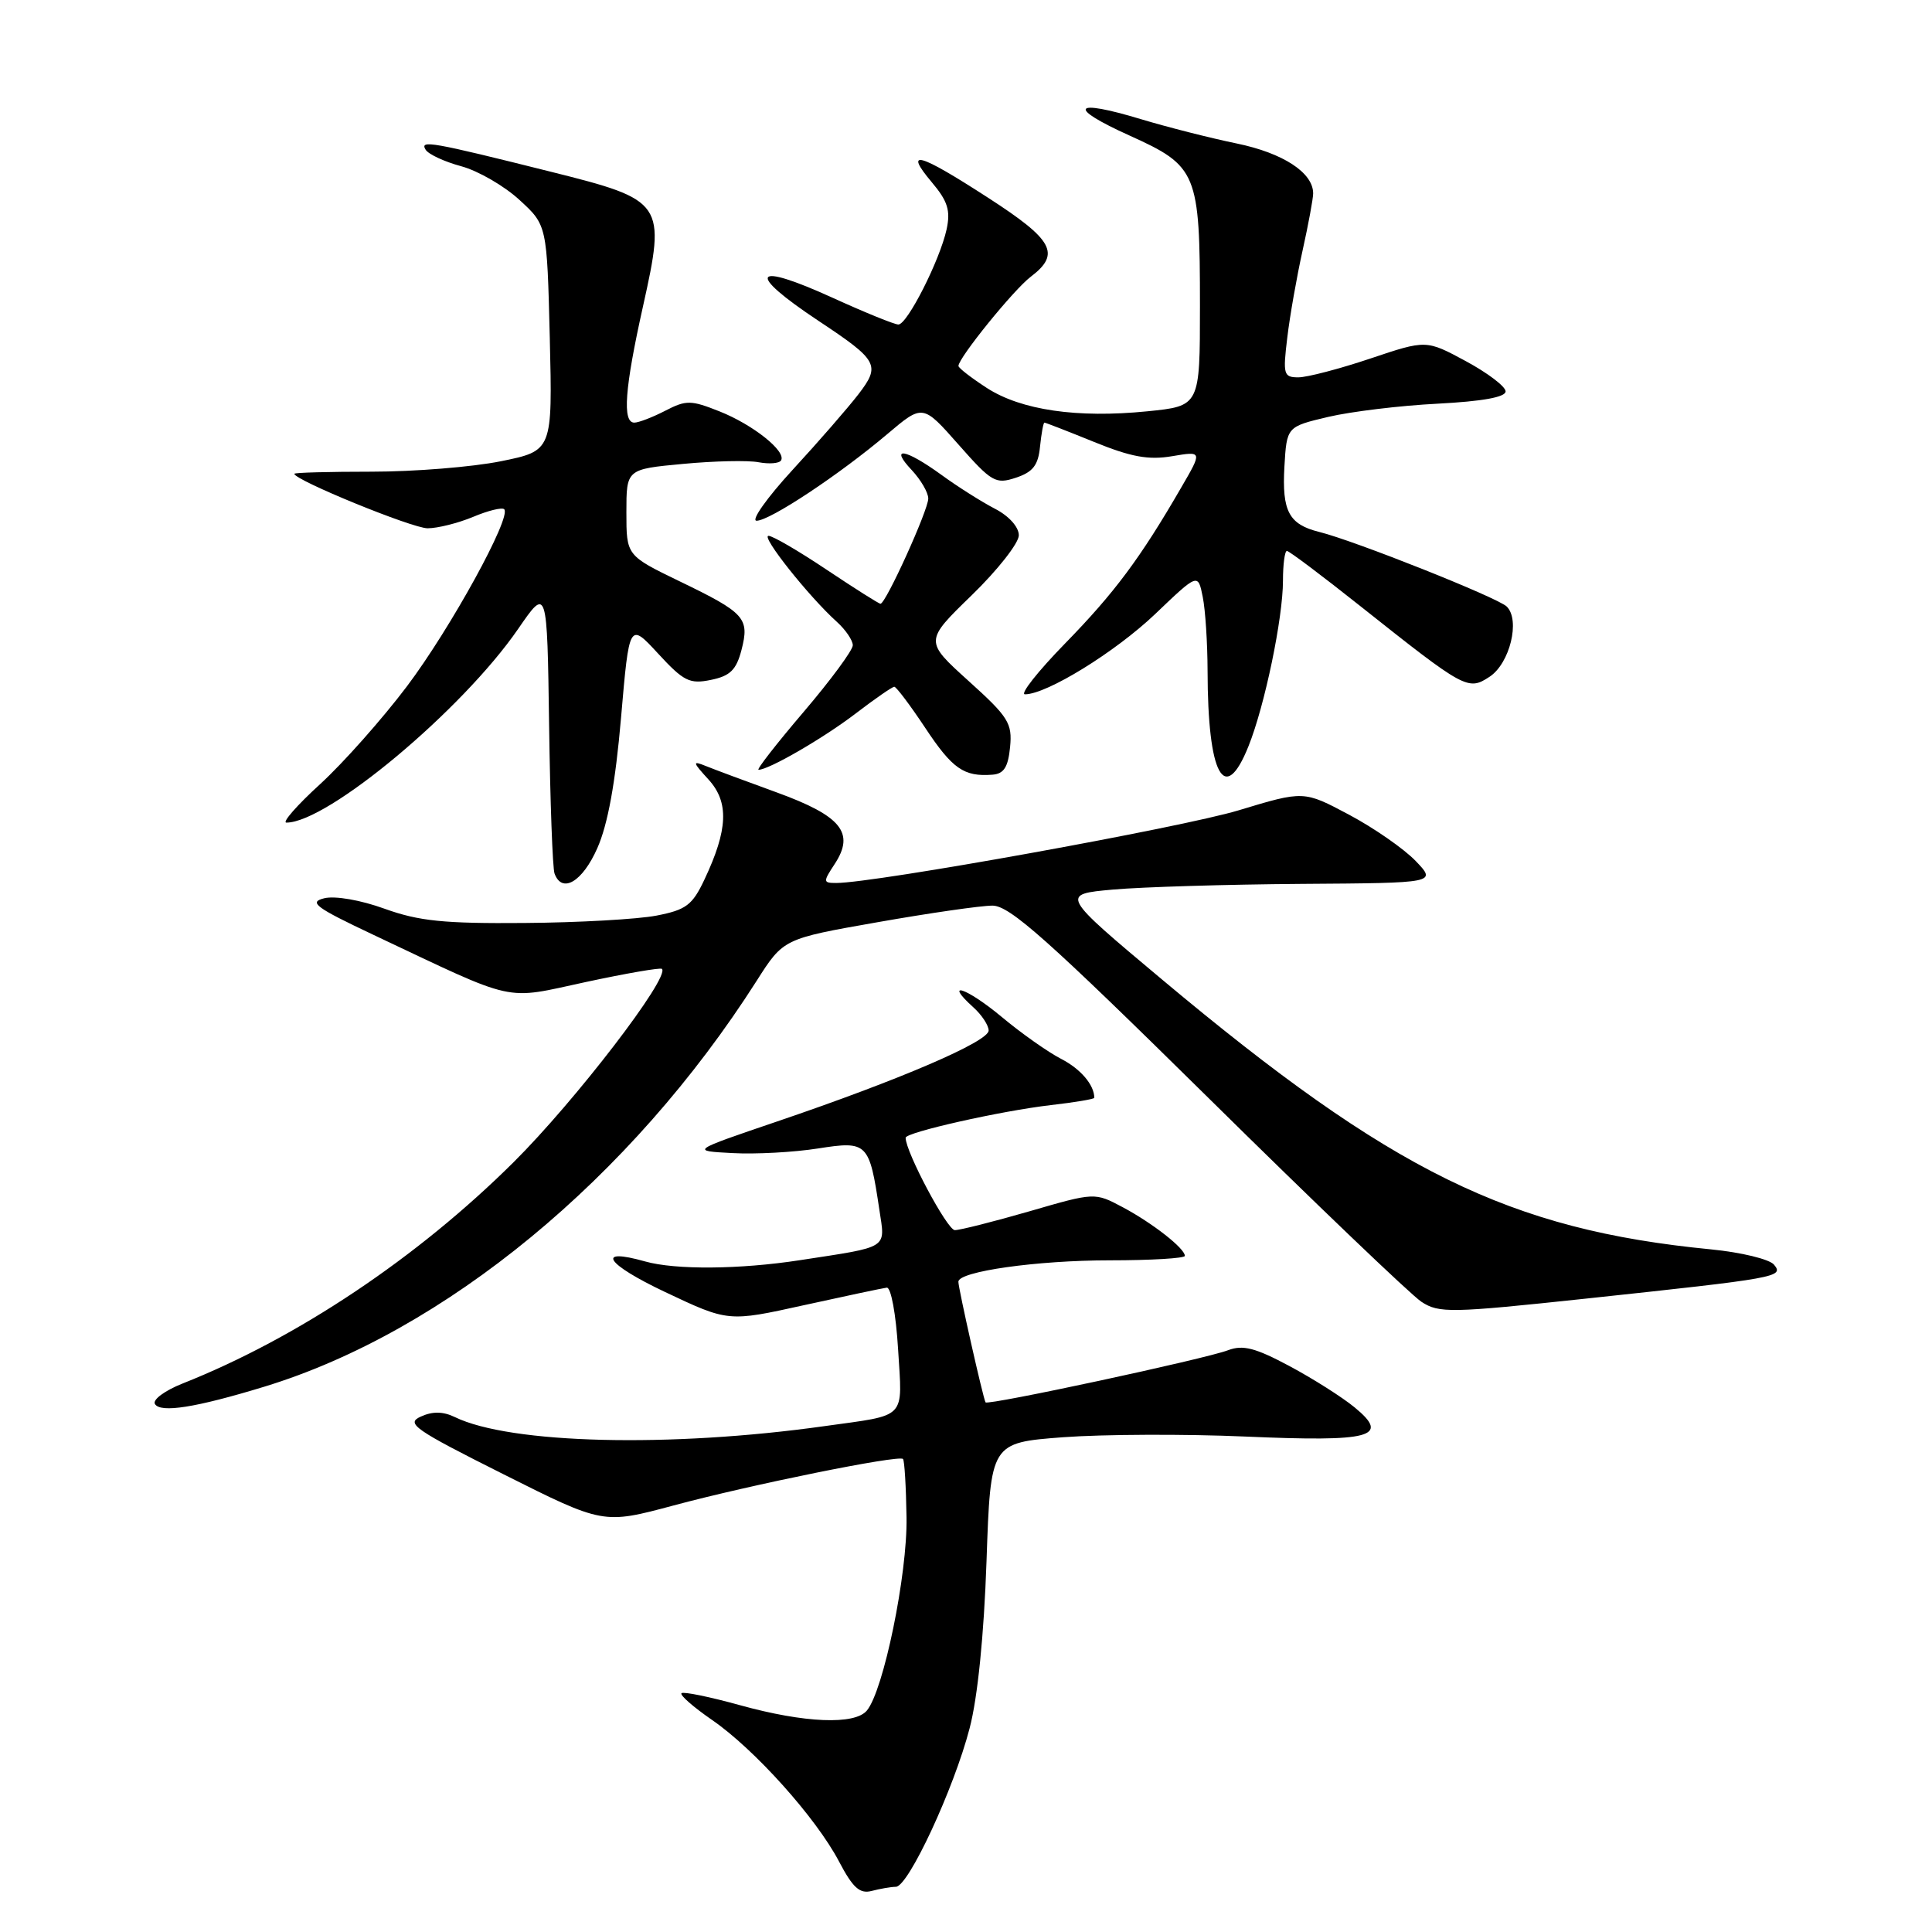 <?xml version="1.0" encoding="UTF-8" standalone="no"?>
<!DOCTYPE svg PUBLIC "-//W3C//DTD SVG 1.1//EN" "http://www.w3.org/Graphics/SVG/1.1/DTD/svg11.dtd" >
<svg xmlns="http://www.w3.org/2000/svg" xmlns:xlink="http://www.w3.org/1999/xlink" version="1.1" viewBox="0 0 256 256">
 <g >
 <path fill="currentColor"
d=" M 118.71 250.01 C 120.36 250.00 126.40 237.01 128.48 229.00 C 129.55 224.92 130.38 216.67 130.72 206.83 C 131.26 191.17 131.26 191.17 140.88 190.44 C 146.17 190.05 157.03 190.00 165.00 190.35 C 181.75 191.08 184.27 190.41 179.50 186.49 C 177.85 185.13 173.95 182.66 170.84 181.00 C 166.33 178.59 164.69 178.17 162.73 178.91 C 159.69 180.07 130.88 186.26 130.59 185.82 C 130.29 185.37 126.97 170.65 126.99 169.83 C 127.01 168.47 137.41 167.00 147.05 167.00 C 152.52 167.00 157.00 166.73 157.00 166.41 C 157.00 165.42 152.72 162.07 148.78 159.97 C 145.06 157.99 145.06 157.99 136.42 160.50 C 131.67 161.87 127.21 163.00 126.52 163.00 C 125.52 163.00 120.00 152.64 120.00 150.76 C 120.00 150.04 132.62 147.20 139.25 146.43 C 142.41 146.07 145.00 145.63 145.00 145.47 C 145.00 143.76 143.19 141.64 140.63 140.32 C 138.91 139.44 135.34 136.93 132.71 134.73 C 128.07 130.87 124.94 129.83 128.99 133.49 C 130.10 134.49 131.00 135.87 131.00 136.55 C 131.00 138.02 119.19 143.09 103.00 148.59 C 91.50 152.50 91.50 152.50 97.06 152.79 C 100.11 152.96 105.21 152.68 108.38 152.18 C 114.95 151.15 115.19 151.39 116.52 160.30 C 117.31 165.54 117.92 165.15 106.00 166.98 C 98.03 168.21 89.49 168.28 85.49 167.15 C 78.83 165.27 80.27 167.48 88.13 171.20 C 96.50 175.16 96.50 175.16 106.50 172.95 C 112.00 171.74 116.95 170.69 117.50 170.62 C 118.06 170.55 118.72 174.12 119.00 178.76 C 119.57 188.20 120.32 187.42 109.25 188.97 C 88.76 191.85 67.58 191.33 60.27 187.77 C 58.72 187.02 57.33 186.99 55.77 187.70 C 53.73 188.61 54.84 189.39 66.72 195.35 C 79.93 201.98 79.93 201.98 89.22 199.49 C 99.47 196.73 119.09 192.76 119.65 193.32 C 119.85 193.52 120.06 197.01 120.12 201.09 C 120.24 208.62 117.08 223.99 114.87 226.65 C 113.27 228.59 106.59 228.31 98.10 225.96 C 94.06 224.84 90.55 224.12 90.30 224.36 C 90.06 224.61 91.87 226.19 94.33 227.89 C 99.96 231.76 108.12 240.85 111.17 246.65 C 113.01 250.15 113.92 250.97 115.50 250.56 C 116.60 250.27 118.05 250.02 118.71 250.01 Z  M 35.00 183.75 C 58.93 176.45 83.61 156.11 100.27 129.95 C 103.81 124.39 103.81 124.39 116.27 122.20 C 123.13 120.99 129.98 120.00 131.51 120.00 C 133.79 120.00 138.85 124.51 160.06 145.42 C 174.23 159.41 186.96 171.58 188.34 172.49 C 190.68 174.02 192.17 173.99 210.17 172.07 C 235.60 169.35 236.42 169.21 235.06 167.57 C 234.46 166.85 230.71 165.94 226.73 165.55 C 200.02 162.95 184.43 155.29 154.00 129.81 C 140.50 118.50 140.50 118.50 147.50 117.87 C 151.35 117.53 162.57 117.19 172.44 117.12 C 190.37 117.00 190.37 117.00 187.58 114.08 C 186.04 112.48 182.08 109.72 178.77 107.96 C 172.76 104.76 172.76 104.76 164.13 107.37 C 156.60 109.65 115.91 117.00 110.81 117.00 C 109.05 117.00 109.04 116.86 110.61 114.47 C 113.30 110.36 111.49 108.12 102.95 105.01 C 98.85 103.52 94.60 101.94 93.50 101.49 C 91.72 100.77 91.76 100.97 93.89 103.30 C 96.62 106.30 96.47 109.93 93.34 116.55 C 91.74 119.94 90.91 120.56 87.00 121.32 C 84.53 121.80 76.65 122.25 69.50 122.30 C 58.83 122.39 55.51 122.05 50.98 120.42 C 47.79 119.26 44.41 118.68 42.98 119.02 C 40.85 119.54 41.77 120.23 49.50 123.88 C 68.77 132.98 66.59 132.50 77.64 130.12 C 82.99 128.97 87.52 128.19 87.71 128.38 C 88.81 129.48 76.23 145.87 68.05 154.00 C 55.29 166.67 39.43 177.28 24.20 183.32 C 21.83 184.26 20.18 185.48 20.53 186.04 C 21.27 187.25 25.92 186.52 35.00 183.75 Z  M 79.15 112.38 C 80.54 109.25 81.55 103.71 82.29 95.11 C 83.38 82.46 83.38 82.46 87.20 86.60 C 90.59 90.28 91.38 90.67 94.20 90.09 C 96.75 89.57 97.56 88.77 98.25 86.13 C 99.34 81.90 98.73 81.22 90.06 77.03 C 83.00 73.61 83.00 73.61 83.00 67.89 C 83.00 62.17 83.00 62.17 90.50 61.47 C 94.62 61.08 99.13 60.98 100.52 61.25 C 101.91 61.51 103.25 61.41 103.49 61.01 C 104.23 59.82 99.78 56.27 95.34 54.51 C 91.54 53.00 90.92 52.99 88.14 54.43 C 86.47 55.29 84.63 56.00 84.05 56.00 C 82.44 56.00 82.78 51.45 85.19 40.64 C 88.26 26.84 88.04 26.52 73.00 22.76 C 57.14 18.79 55.58 18.51 56.40 19.84 C 56.78 20.45 58.90 21.43 61.12 22.03 C 63.34 22.63 66.81 24.63 68.82 26.48 C 72.48 29.83 72.48 29.83 72.85 44.78 C 73.21 59.73 73.21 59.73 66.36 61.12 C 62.59 61.88 54.89 62.50 49.25 62.50 C 43.61 62.50 39.00 62.62 39.00 62.78 C 39.00 63.61 54.63 70.00 56.66 70.00 C 57.98 70.00 60.69 69.32 62.69 68.49 C 64.68 67.65 66.53 67.20 66.81 67.48 C 67.82 68.49 59.70 83.27 53.93 90.93 C 50.67 95.25 45.49 101.09 42.42 103.90 C 39.35 106.70 37.34 109.00 37.95 109.00 C 43.41 109.00 61.26 94.08 68.66 83.33 C 72.50 77.75 72.50 77.75 72.76 96.13 C 72.90 106.23 73.22 115.06 73.48 115.75 C 74.47 118.45 77.18 116.85 79.15 112.38 Z  M 133.84 99.00 C 134.15 95.83 133.63 95.00 128.34 90.23 C 122.50 84.95 122.50 84.95 128.75 78.88 C 132.19 75.54 135.00 71.96 135.00 70.93 C 135.00 69.83 133.69 68.37 131.85 67.42 C 130.11 66.52 126.89 64.49 124.70 62.89 C 119.90 59.42 117.81 59.11 120.83 62.31 C 122.02 63.59 123.00 65.27 123.00 66.06 C 123.00 67.59 117.37 80.00 116.67 80.00 C 116.45 80.00 113.25 77.97 109.55 75.50 C 105.86 73.03 102.39 71.00 101.83 71.00 C 100.78 71.00 107.18 79.06 110.89 82.40 C 112.05 83.45 113.00 84.85 113.00 85.50 C 113.00 86.16 110.06 90.14 106.47 94.35 C 102.88 98.56 100.20 102.00 100.51 102.00 C 101.87 102.00 109.08 97.83 113.36 94.56 C 115.92 92.60 118.23 91.00 118.50 91.00 C 118.76 91.00 120.61 93.45 122.60 96.45 C 126.20 101.88 127.72 102.94 131.50 102.65 C 133.02 102.54 133.58 101.65 133.84 99.00 Z  M 165.43 98.88 C 167.59 93.50 170.00 81.90 170.00 76.93 C 170.00 74.77 170.24 73.00 170.52 73.00 C 170.81 73.00 175.20 76.30 180.27 80.33 C 194.14 91.34 194.52 91.55 197.38 89.67 C 200.06 87.91 201.47 82.16 199.65 80.37 C 198.45 79.19 179.48 71.64 174.79 70.48 C 170.78 69.48 169.86 67.74 170.19 61.85 C 170.50 56.54 170.50 56.54 176.00 55.24 C 179.03 54.53 185.55 53.74 190.50 53.49 C 196.41 53.18 199.50 52.63 199.50 51.86 C 199.50 51.22 197.13 49.42 194.24 47.86 C 188.98 45.02 188.98 45.02 181.57 47.51 C 177.49 48.88 173.20 50.00 172.04 50.00 C 170.08 50.00 169.98 49.62 170.57 44.75 C 170.91 41.86 171.83 36.66 172.60 33.19 C 173.37 29.72 174.00 26.31 174.00 25.63 C 174.00 22.88 170.02 20.28 163.86 19.01 C 160.36 18.29 154.66 16.84 151.18 15.79 C 142.10 13.04 141.31 14.19 149.69 17.97 C 158.64 22.01 159.00 22.87 159.00 40.55 C 159.00 53.80 159.00 53.80 152.03 54.50 C 142.74 55.43 135.31 54.35 130.75 51.40 C 128.69 50.06 127.00 48.76 127.00 48.49 C 127.00 47.42 134.33 38.37 136.58 36.67 C 140.58 33.63 139.59 31.80 130.94 26.21 C 121.70 20.23 119.71 19.68 123.46 24.14 C 125.58 26.65 125.97 27.89 125.43 30.39 C 124.54 34.47 120.22 43.00 119.04 43.00 C 118.53 43.00 114.64 41.42 110.40 39.49 C 99.68 34.60 98.74 36.06 108.45 42.51 C 116.38 47.77 116.71 48.38 113.74 52.25 C 112.36 54.04 108.45 58.54 105.03 62.25 C 101.62 65.96 99.47 69.00 100.25 69.00 C 102.01 69.00 111.24 62.88 117.57 57.52 C 122.27 53.54 122.27 53.54 127.00 58.90 C 131.41 63.90 131.92 64.19 134.61 63.30 C 136.87 62.55 137.57 61.65 137.81 59.17 C 137.99 57.43 138.25 56.00 138.39 56.00 C 138.54 56.00 141.50 57.15 144.97 58.56 C 149.86 60.55 152.18 60.98 155.30 60.45 C 159.33 59.77 159.33 59.77 156.50 64.63 C 151.10 73.96 147.68 78.55 141.14 85.25 C 137.52 88.96 135.12 92.00 135.81 92.00 C 138.70 92.00 147.78 86.40 153.07 81.36 C 158.74 75.94 158.74 75.94 159.37 79.10 C 159.72 80.83 160.00 85.23 160.01 88.88 C 160.03 102.72 162.25 106.82 165.43 98.88 Z "/>
</g>
</svg>